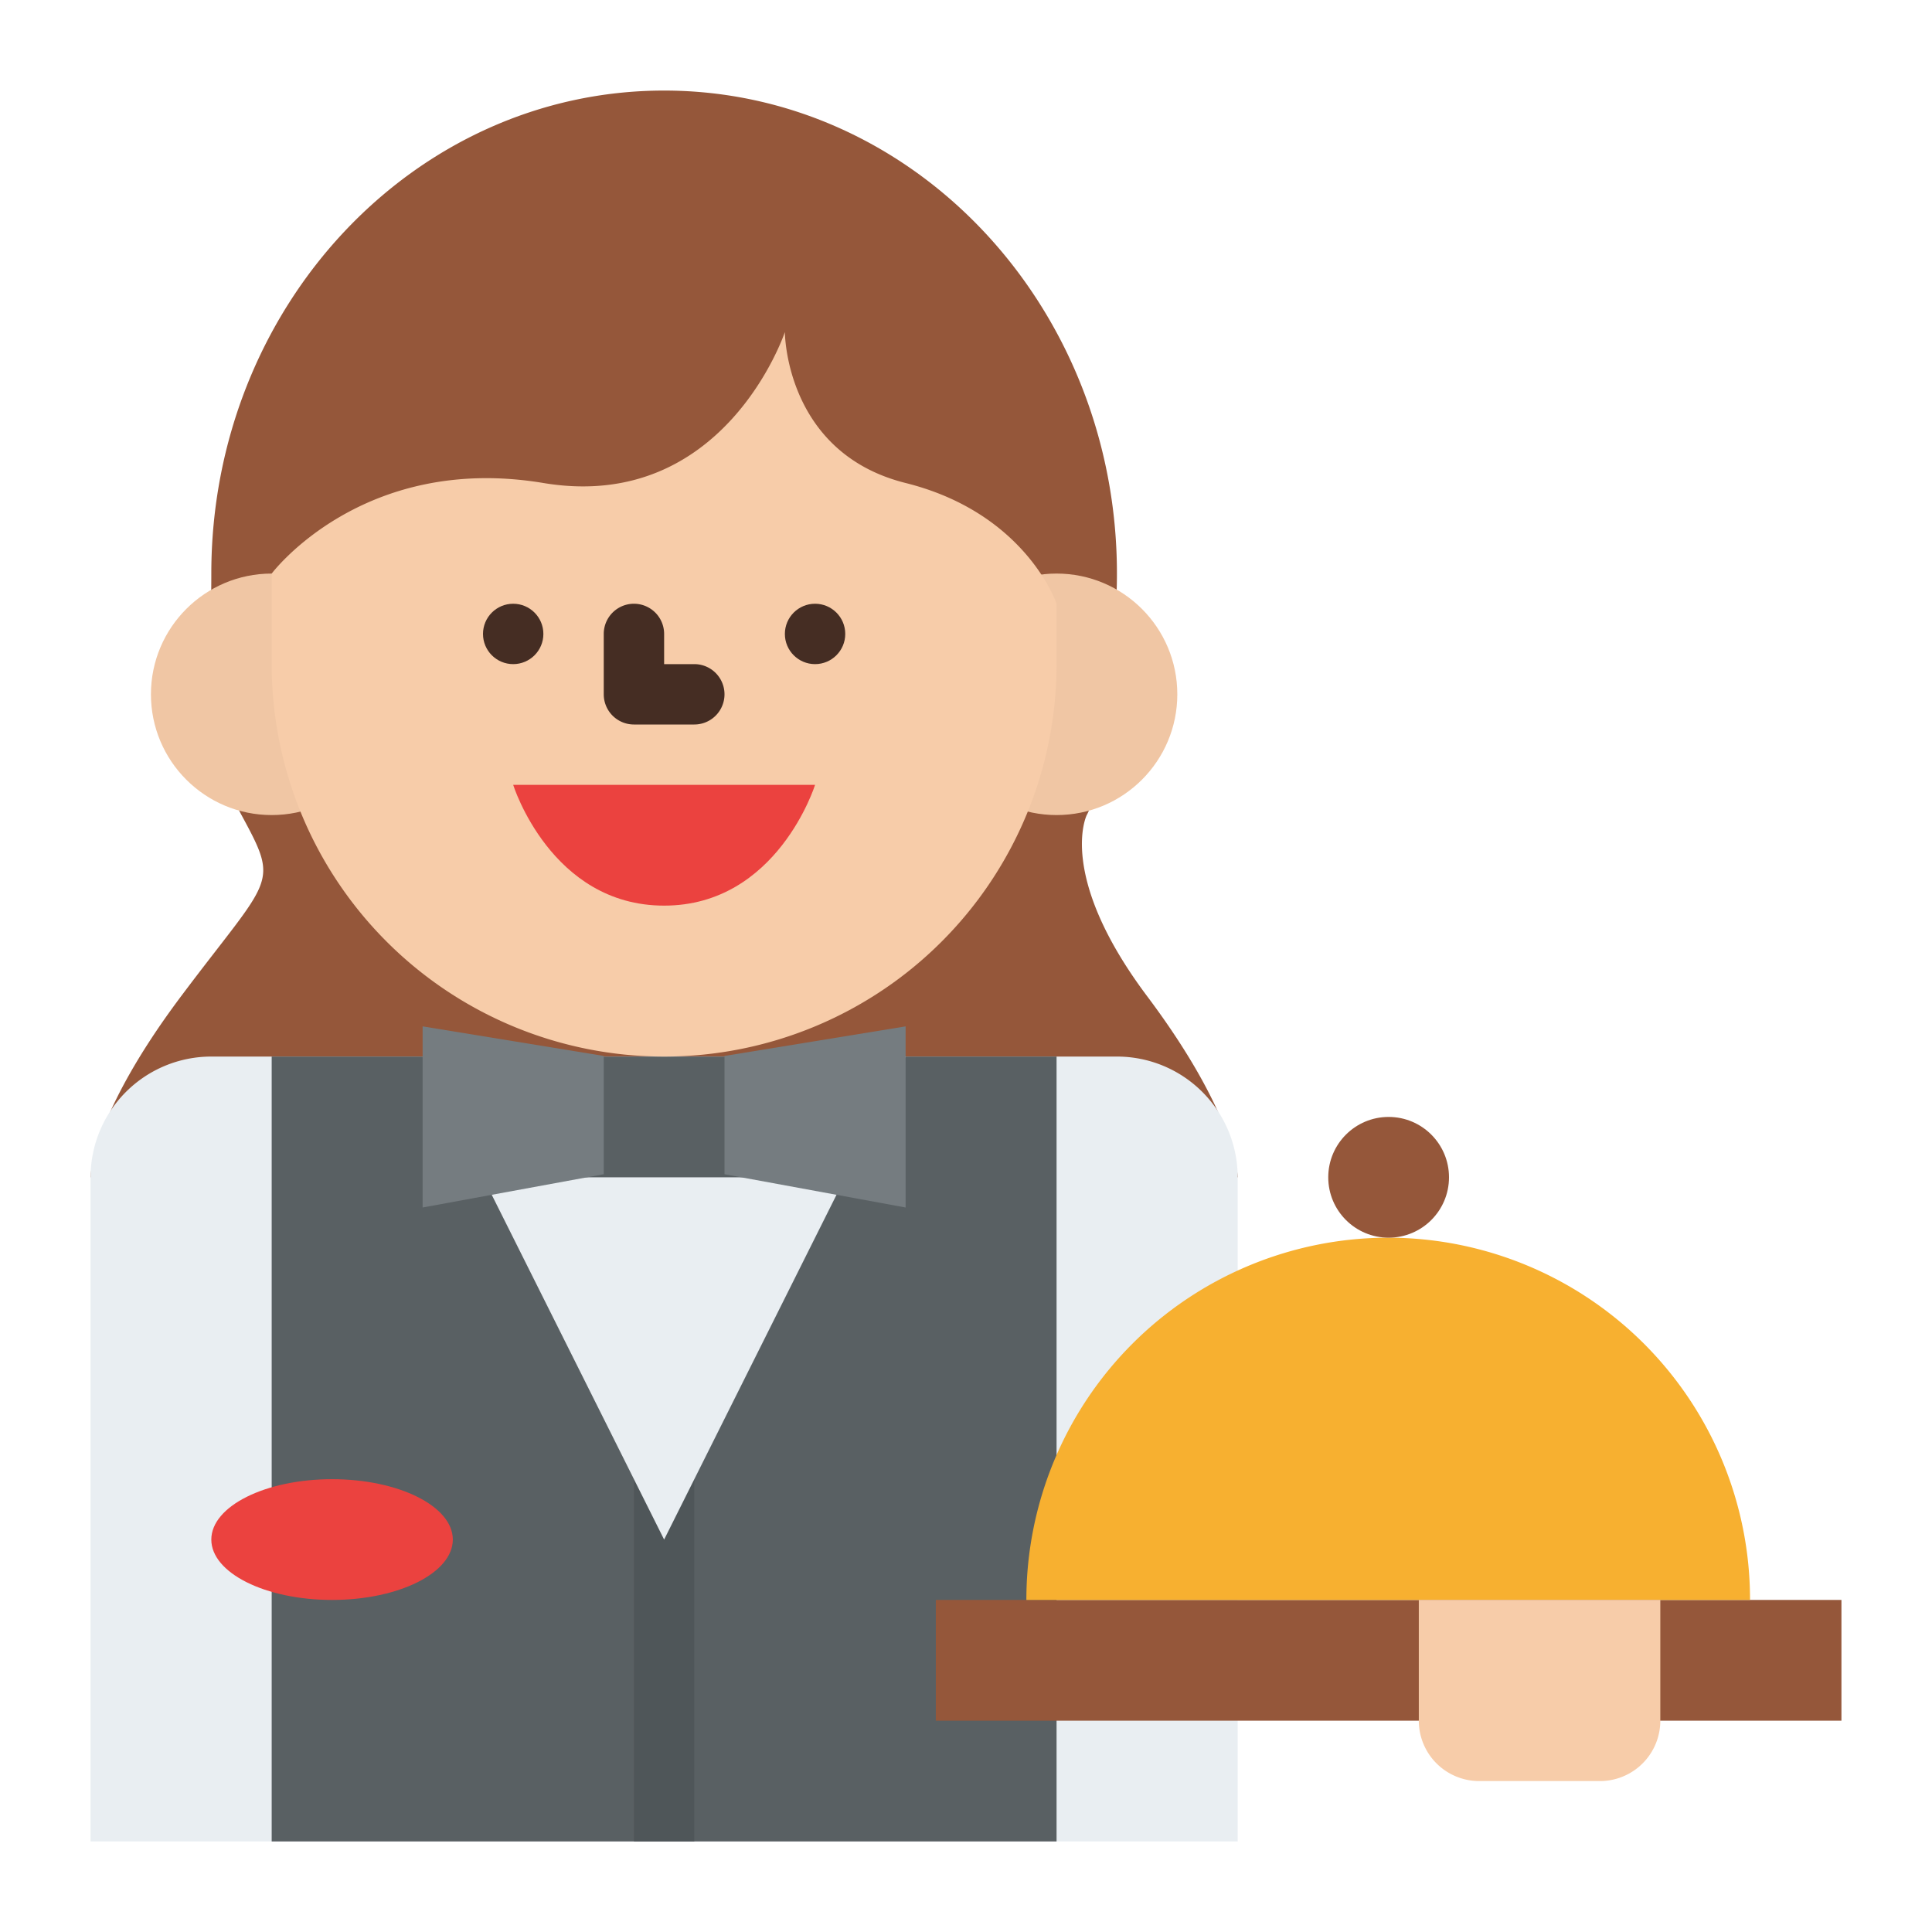 <svg id="Flat" height="512" viewBox="0 0 512 512" width="512" xmlns="http://www.w3.org/2000/svg"><path d="m304 264c-24-32-16-48-16-48 4.093-7.547-.573-15.581 2.022-24a135.658 135.658 0 0 0 5.978-40c0-70.692-53.726-128-120-128s-120 57.308-120 128c0 23.315-2.211 45.172 8 64s8 16-16 48-24 48-24 48h304s0-16-24-48z" fill="#95573a"/><path d="m56 280h240a32 32 0 0 1 32 32v176a0 0 0 0 1 0 0h-304a0 0 0 0 1 0 0v-176a32 32 0 0 1 32-32z" fill="#e9eef2"/><path d="m176 280h-104v208h104 104v-208z" fill="#596063"/><path d="m168 392h16v96h-16z" fill="#4f5659"/><circle cx="280" cy="184" fill="#f0c6a4" r="32"/><circle cx="72" cy="184" fill="#f0c6a4" r="32"/><path d="m112 280 64 128 64-128z" fill="#e9eef2"/><ellipse cx="88" cy="408" fill="#eb423f" rx="32" ry="16"/><path d="m248 424h240v32h-240z" fill="#95573a"/><path d="m367.889 328a95.945 95.945 0 0 0 -95.889 96h191.778a95.945 95.945 0 0 0 -95.889-96z" fill="#f7b030"/><path d="m400 416h32a0 0 0 0 1 0 0v64a0 0 0 0 1 0 0h-32a16 16 0 0 1 -16-16v-32a16 16 0 0 1 16-16z" fill="#f7cca9" transform="matrix(0 -1 1 0 -40 856)"/><circle cx="368" cy="312" fill="#95573a" r="16"/><path d="m152 280h48v32h-48z" fill="#596063"/><path d="m240 320-48-8.816v-31.347l48-7.837z" fill="#757c80"/><path d="m112 320 48-8.816v-31.347l-48-7.837z" fill="#757c80"/><path d="m72 152s24-32 72-24 64-40 64-40 0 32 32 40 40 32 40 32v16a104 104 0 0 1 -104 104 104 104 0 0 1 -104-104z" fill="#f7cca9"/><g fill="#452d23"><circle cx="216" cy="168" r="8"/><circle cx="136" cy="168" r="8"/><path d="m184 192h-16a8 8 0 0 1 -8-8v-16a8 8 0 0 1 16 0v8h8a8 8 0 0 1 0 16z"/></g><path d="m136 208s10 32 40 32 40-32 40-32z" fill="#eb423f"/></svg>